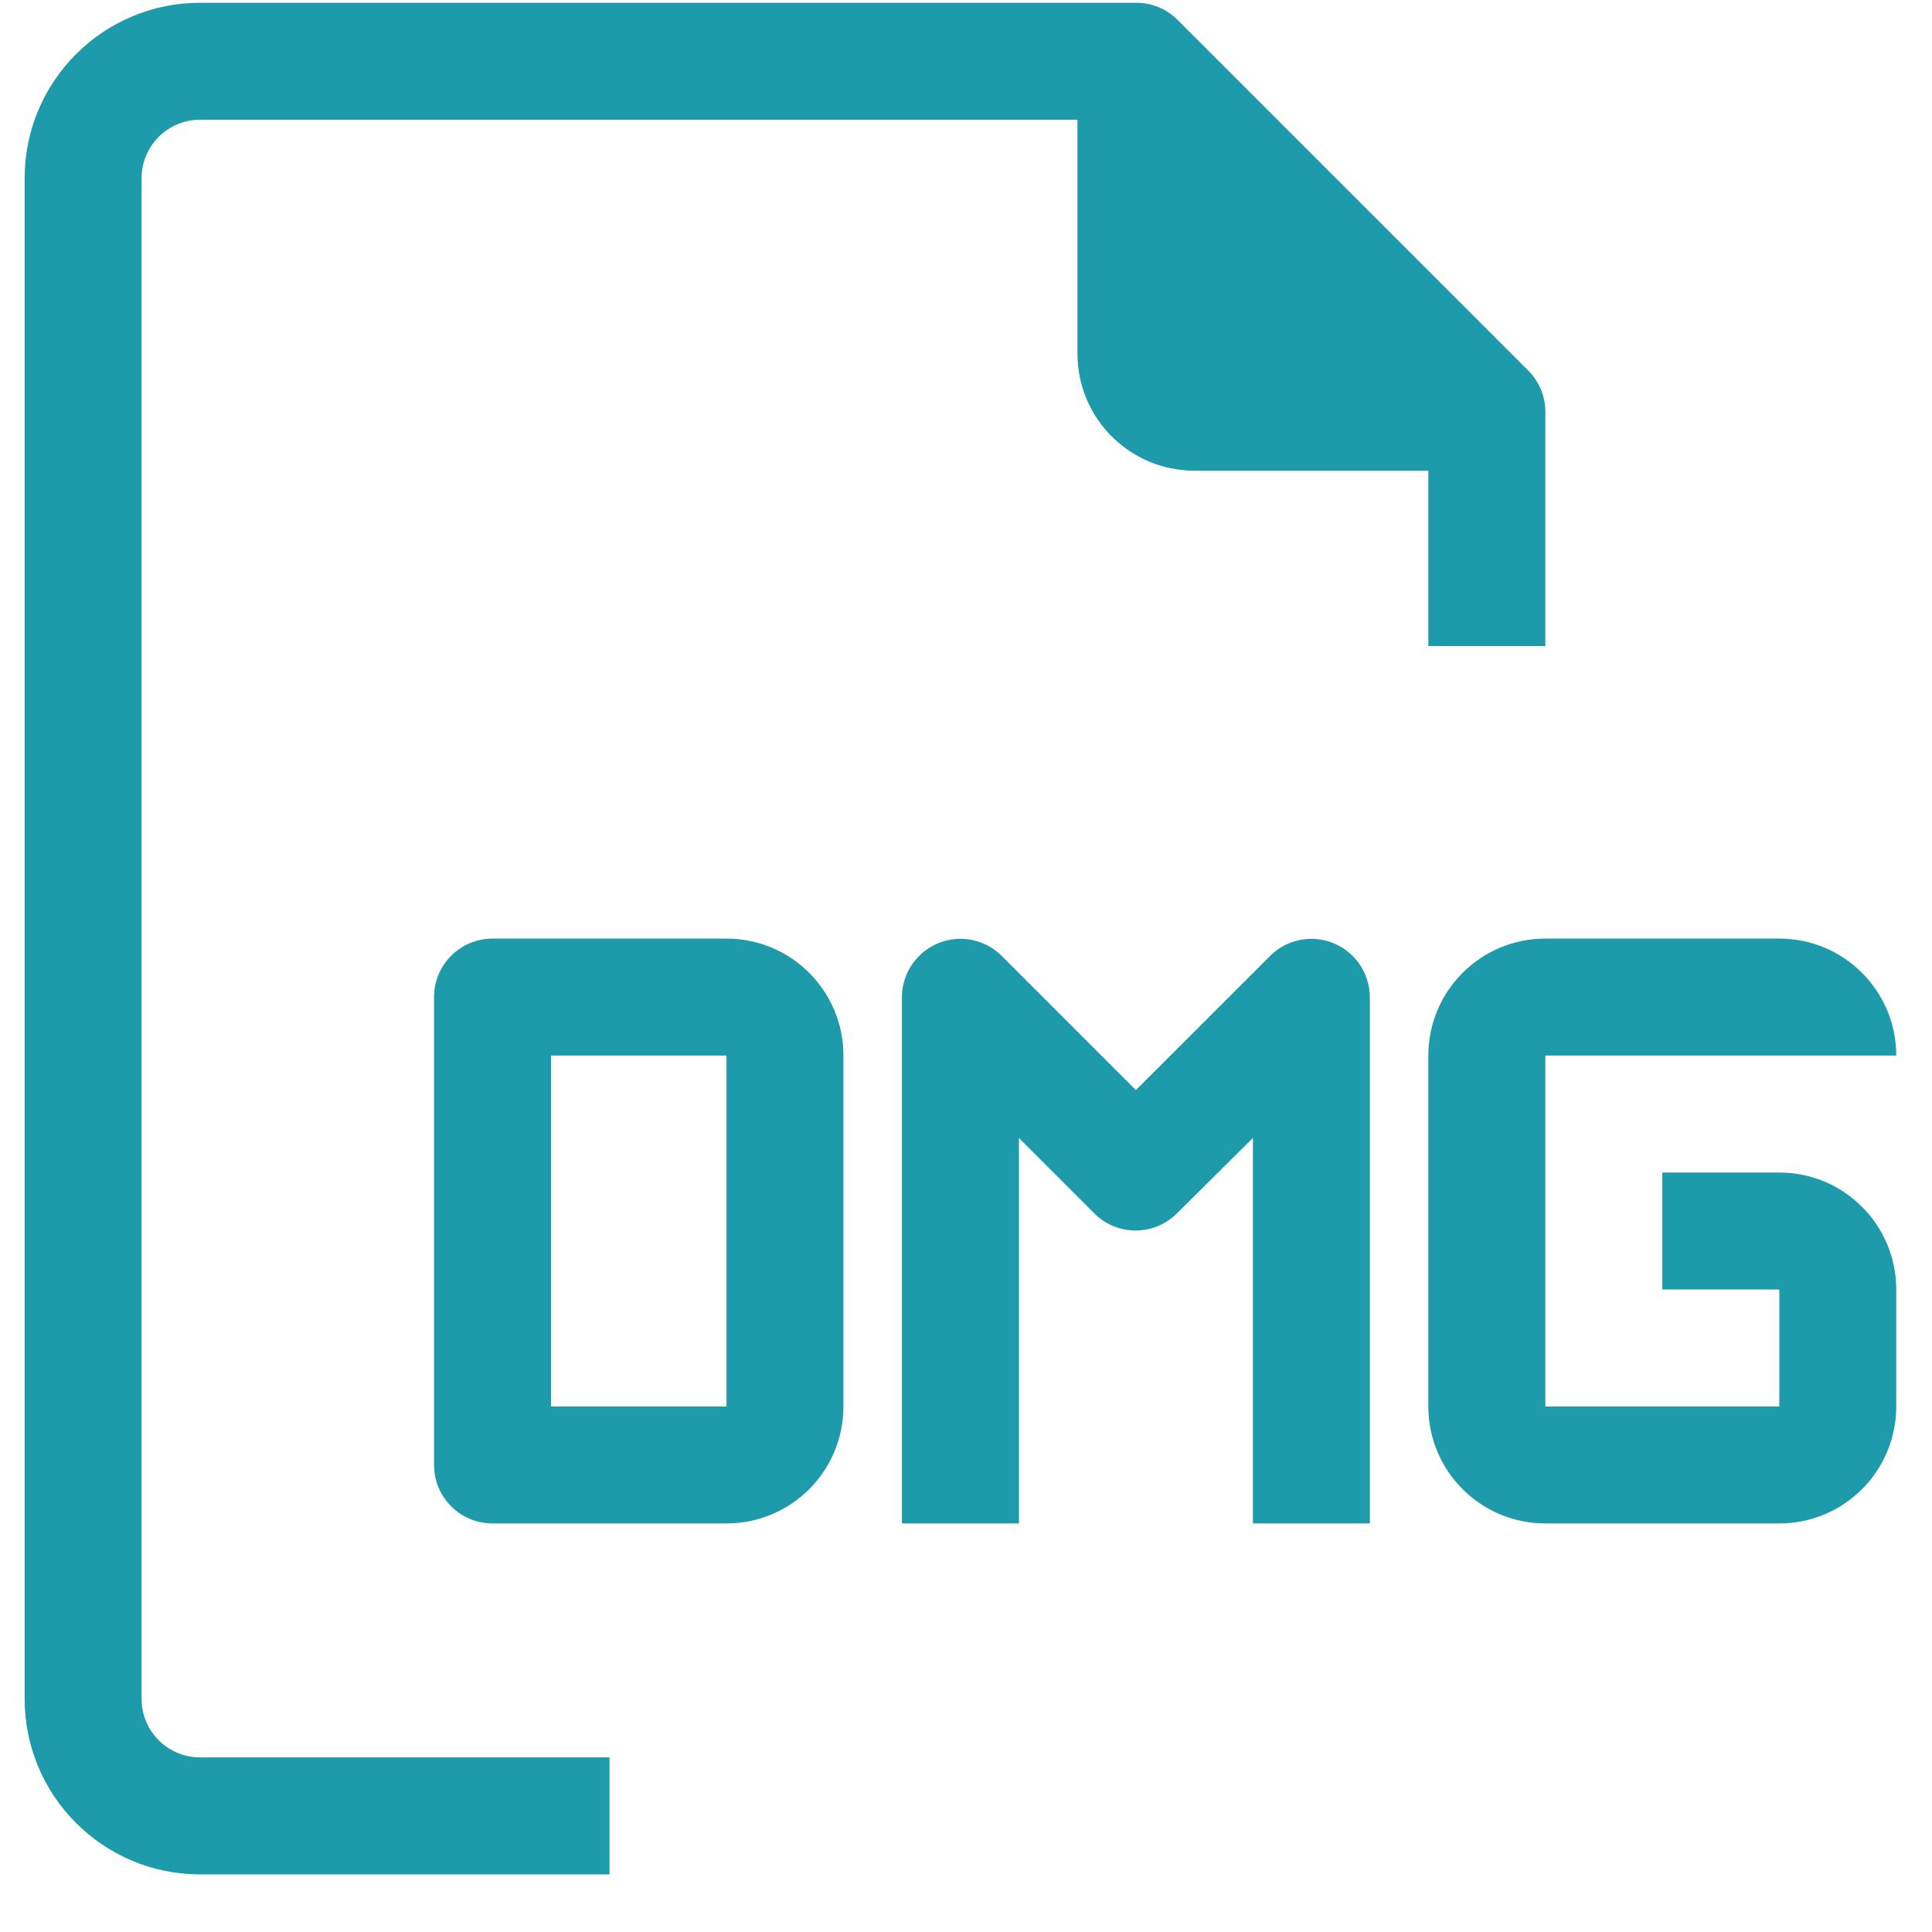 <svg width="32" height="32" viewBox="0 0 32 32" fill="#1E9BAA" xmlns="http://www.w3.org/2000/svg">
<path d="M2.345 28.139V2.952C2.345 2.417 2.779 1.983 3.314 1.983H17.846V5.858C17.846 6.928 18.713 7.796 19.783 7.796H23.658V10.702H25.596V6.827C25.597 6.569 25.496 6.322 25.314 6.139L19.502 0.327C19.319 0.145 19.072 0.044 18.814 0.046H3.314C1.709 0.046 0.408 1.347 0.408 2.952V28.139C0.408 29.744 1.709 31.046 3.314 31.046H10.095V29.108H3.314C2.779 29.108 2.345 28.674 2.345 28.139Z"/>
<path d="M29.471 19.421H27.533V21.358H29.471V23.296H25.596V17.483H31.408C31.408 16.413 30.541 15.546 29.471 15.546H25.596C24.525 15.546 23.658 16.413 23.658 17.483V23.296C23.658 24.366 24.525 25.233 25.596 25.233H29.471C30.541 25.233 31.408 24.366 31.408 23.296V21.358C31.408 20.288 30.541 19.421 29.471 19.421Z"/>
<path d="M12.033 15.546H8.158C7.623 15.546 7.189 15.98 7.189 16.515V24.265C7.189 24.8 7.623 25.233 8.158 25.233H12.033C13.103 25.233 13.97 24.366 13.97 23.296V17.483C13.97 16.413 13.103 15.546 12.033 15.546ZM12.033 23.296H9.127V17.483H12.033V23.296Z"/>
<path d="M22.089 15.623C21.726 15.474 21.309 15.558 21.033 15.837L18.814 18.055L16.596 15.837C16.219 15.457 15.606 15.454 15.226 15.831C15.043 16.012 14.94 16.258 14.939 16.515V25.233H16.877V18.849L18.126 20.099C18.504 20.475 19.114 20.475 19.492 20.099L20.752 18.849V25.233H22.689V16.515C22.687 16.124 22.45 15.772 22.089 15.623Z"/>
</svg>
